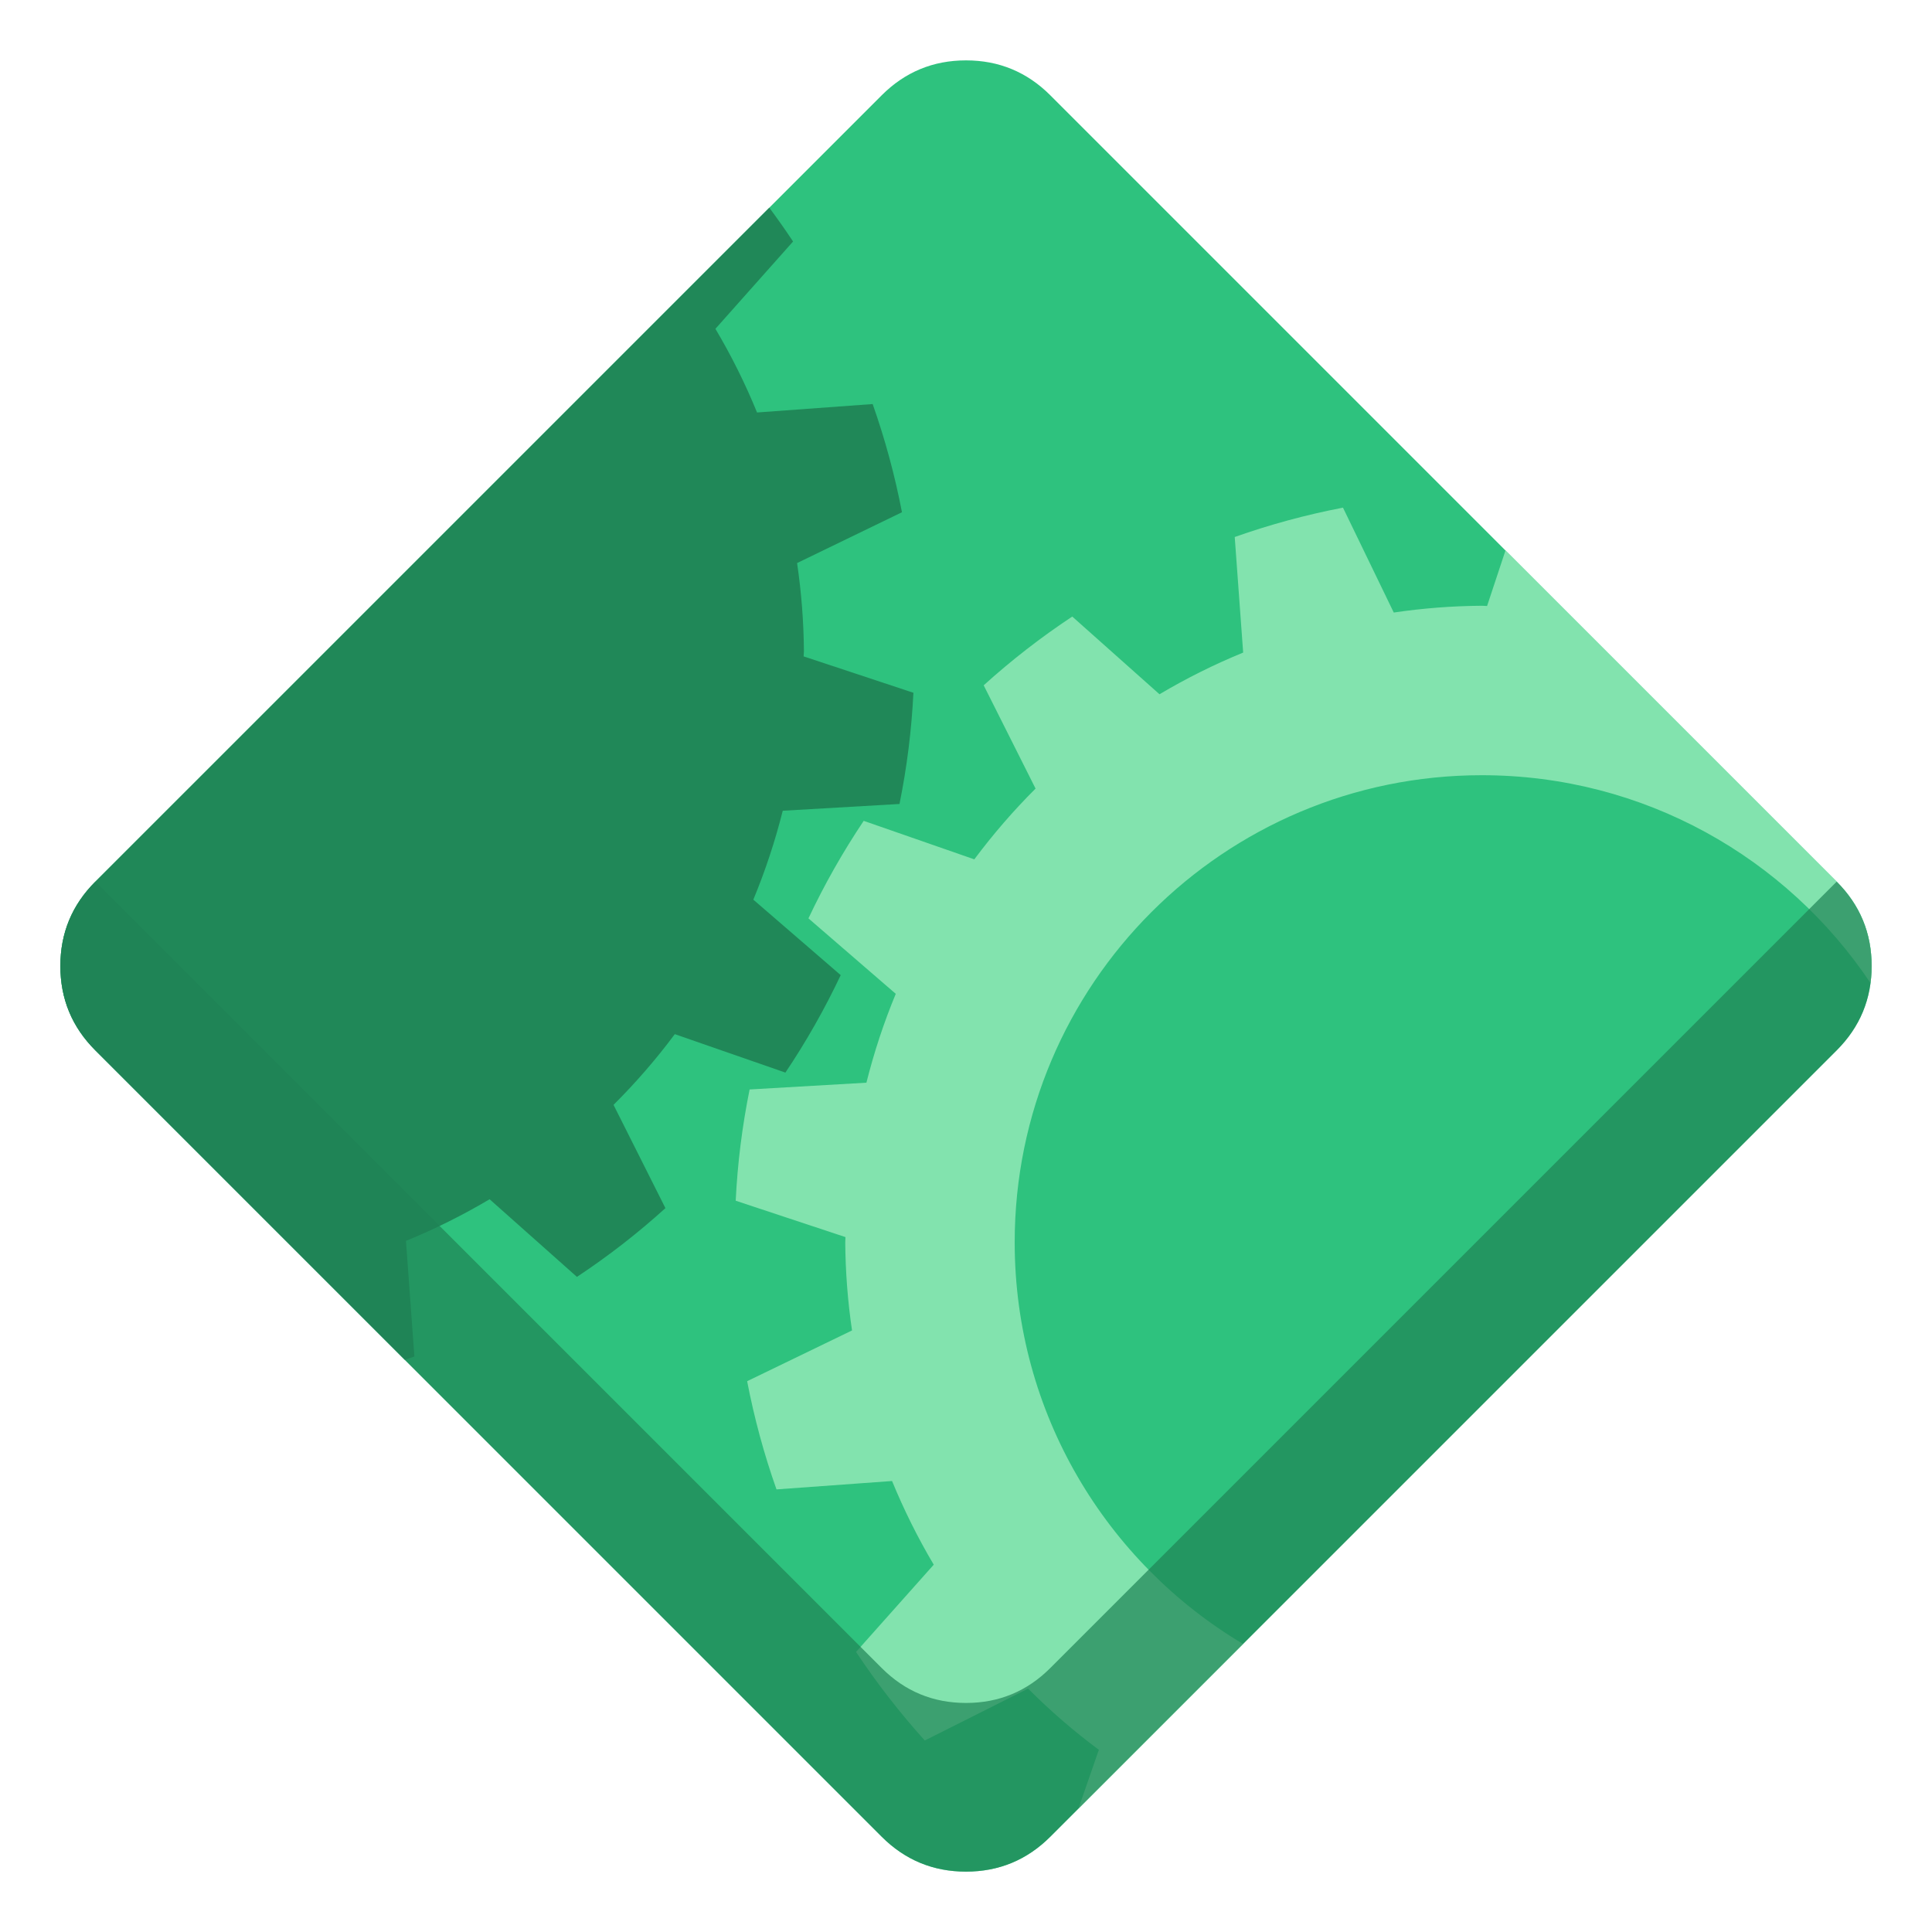 <?xml version="1.0" encoding="utf-8"?>
<svg width="128" height="128" viewBox="0 0 128 128" xmlns="http://www.w3.org/2000/svg">
<path id="diamond" d="M54.415 117.687C55.957 119.229 57.819 120 60 120C62.181 120 64.043 119.229 65.585 117.687L117.687 65.585C119.229 64.043 120 62.181 120 60C120 57.819 119.229 55.958 117.687 54.415L65.585 2.313C64.043 0.771 62.181 0 60 0C57.819 0 55.957 0.771 54.415 2.313L2.313 54.415C0.771 55.957 0 57.819 0 60C0 62.181 0.771 64.043 2.313 65.585L54.415 117.687Z" fill="#2EC27E" fill-rule="evenodd" transform="translate(4 4)" />
<path id="rhombus" d="M51 2.838L49.781 6.516C49.664 6.508 49.551 6.504 49.434 6.5C47.48 6.512 45.531 6.664 43.598 6.949L40.234 0C37.797 0.469 35.402 1.117 33.062 1.945L33.621 9.602C31.711 10.383 29.855 11.309 28.078 12.363L22.297 7.215C20.23 8.586 18.27 10.105 16.43 11.77L19.867 18.613C18.402 20.074 17.047 21.641 15.809 23.301L8.48 20.75C7.102 22.809 5.875 24.969 4.82 27.211L10.605 32.211C9.812 34.121 9.164 36.09 8.66 38.098L0.922 38.547C0.43 40.977 0.121 43.441 0 45.918L7.273 48.328C7.27 48.441 7.262 48.559 7.258 48.676C7.273 50.629 7.422 52.578 7.707 54.512L0.758 57.875C1.227 60.309 1.875 62.707 2.703 65.043L10.359 64.488C11.145 66.398 12.066 68.254 13.121 70.031L7.973 75.812C9.344 77.879 10.867 79.84 12.527 81.68L19.371 78.242C20.832 79.707 22.398 81.062 24.059 82.297L22.706 86.191L33.614 75.283C24.554 69.884 18.484 59.989 18.484 48.676C18.484 31.582 32.34 17.727 49.434 17.727C60.173 17.727 69.635 23.196 75.185 31.501C75.233 31.133 75.258 30.755 75.258 30.367C75.258 28.186 74.487 26.325 72.944 24.782L51 2.838Z" fill="#82E3AE" fill-rule="evenodd" transform="translate(48.742 33.633)" />
<path id="rhombus" d="M46.968 0L2.313 44.654C0.771 46.197 0 48.058 0 50.239C0 52.42 0.771 54.282 2.313 55.825L22.818 76.33C23.03 76.258 23.242 76.185 23.453 76.111L22.895 68.451C24.809 67.669 26.66 66.747 28.438 65.693L34.223 70.837C36.289 69.47 38.25 67.947 40.086 66.282L36.648 59.439C38.117 57.978 39.473 56.415 40.707 54.755L48.035 57.302C49.418 55.243 50.641 53.083 51.699 50.845L45.91 45.845C46.703 43.931 47.355 41.962 47.859 39.954L55.594 39.505C56.086 37.075 56.395 34.615 56.516 32.138L49.242 29.728C49.25 29.611 49.254 29.494 49.262 29.38C49.246 27.427 49.094 25.478 48.809 23.544L55.758 20.177C55.289 17.744 54.641 15.349 53.816 13.009L46.156 13.568C45.375 11.654 44.453 9.802 43.398 8.025L48.543 2.24C48.038 1.478 47.513 0.732 46.968 0Z" fill="#208858" fill-rule="evenodd" transform="translate(4 13.76)" />
<path id="shadow" d="M54.415 63.274C55.957 64.817 57.819 65.588 60 65.588C62.181 65.588 64.043 64.817 65.585 63.274L117.687 11.173C119.229 9.63 120 7.769 120 5.588C120 3.407 119.229 1.545 117.687 0.002L117.684 0L65.585 52.099C64.043 53.642 62.181 54.413 60 54.413C57.819 54.413 55.957 53.642 54.415 52.099L2.316 0L2.313 0.002C0.771 1.545 0 3.406 0 5.587C0 7.769 0.771 9.63 2.313 11.172L54.415 63.274L54.415 63.274Z" fill="#1F8255" fill-rule="evenodd" fill-opacity="0.698" transform="translate(4 58.412)" />
</svg>